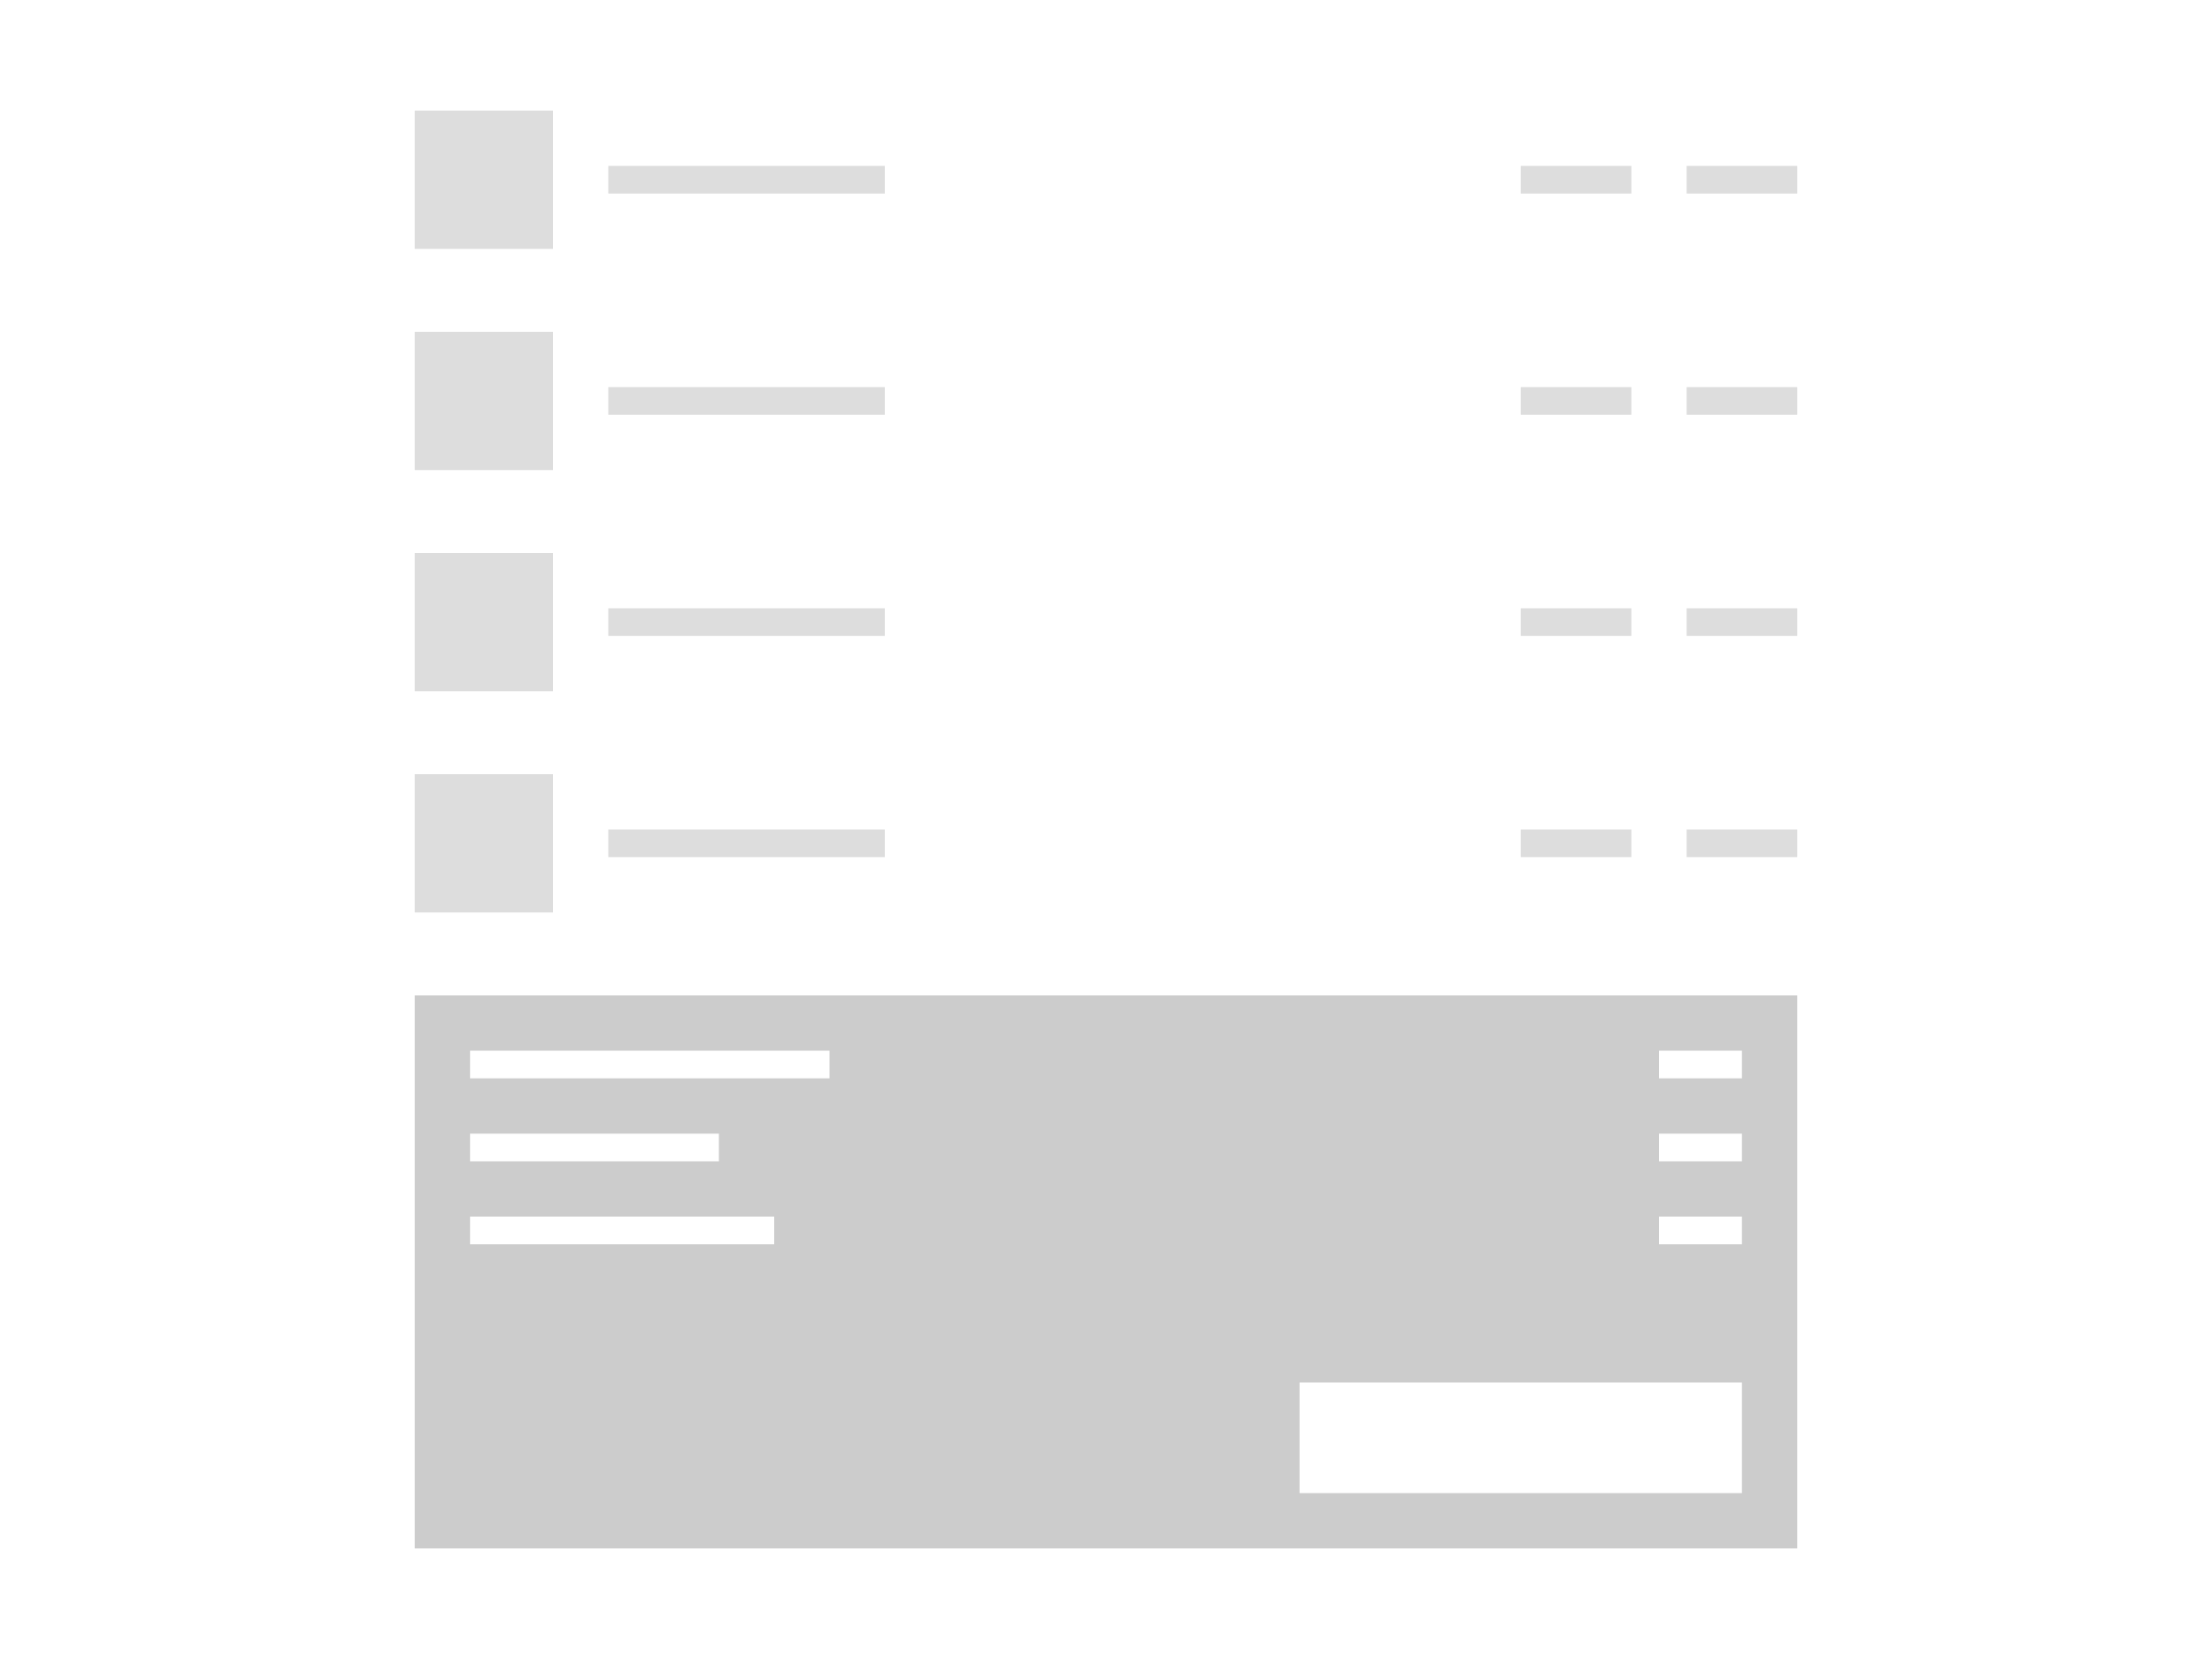 <svg xmlns="http://www.w3.org/2000/svg" viewBox="0 0 80 60"><title>woocommerce-cart-layout--default</title><rect width="80" height="60" fill="#fff"/><rect x="15" y="36" width="50" height="20" fill="#ccc"/><rect x="47" y="50" width="16" height="4" fill="#fff"/><rect x="17" y="38" width="13" height="1" fill="#fff"/><rect x="60" y="38" width="3" height="1" fill="#fff"/><rect x="17" y="41" width="9" height="1" fill="#fff"/><rect x="60" y="41" width="3" height="1" fill="#fff"/><rect x="17" y="44" width="11" height="1" fill="#fff"/><rect x="60" y="44" width="3" height="1" fill="#fff"/><rect x="15" y="4" width="5" height="5" fill="#ddd"/><rect x="22" y="6" width="10" height="1" fill="#ddd"/><rect x="55" y="6" width="4" height="1" fill="#ddd"/><rect x="61" y="6" width="4" height="1" fill="#ddd"/><rect x="15" y="12" width="5" height="5" fill="#ddd"/><rect x="22" y="14" width="10" height="1" fill="#ddd"/><rect x="55" y="14" width="4" height="1" fill="#ddd"/><rect x="61" y="14" width="4" height="1" fill="#ddd"/><rect x="15" y="20" width="5" height="5" fill="#ddd"/><rect x="22" y="22" width="10" height="1" fill="#ddd"/><rect x="55" y="22" width="4" height="1" fill="#ddd"/><rect x="61" y="22" width="4" height="1" fill="#ddd"/><rect x="15" y="28" width="5" height="5" fill="#ddd"/><rect x="22" y="30" width="10" height="1" fill="#ddd"/><rect x="55" y="30" width="4" height="1" fill="#ddd"/><rect x="61" y="30" width="4" height="1" fill="#ddd"/></svg>